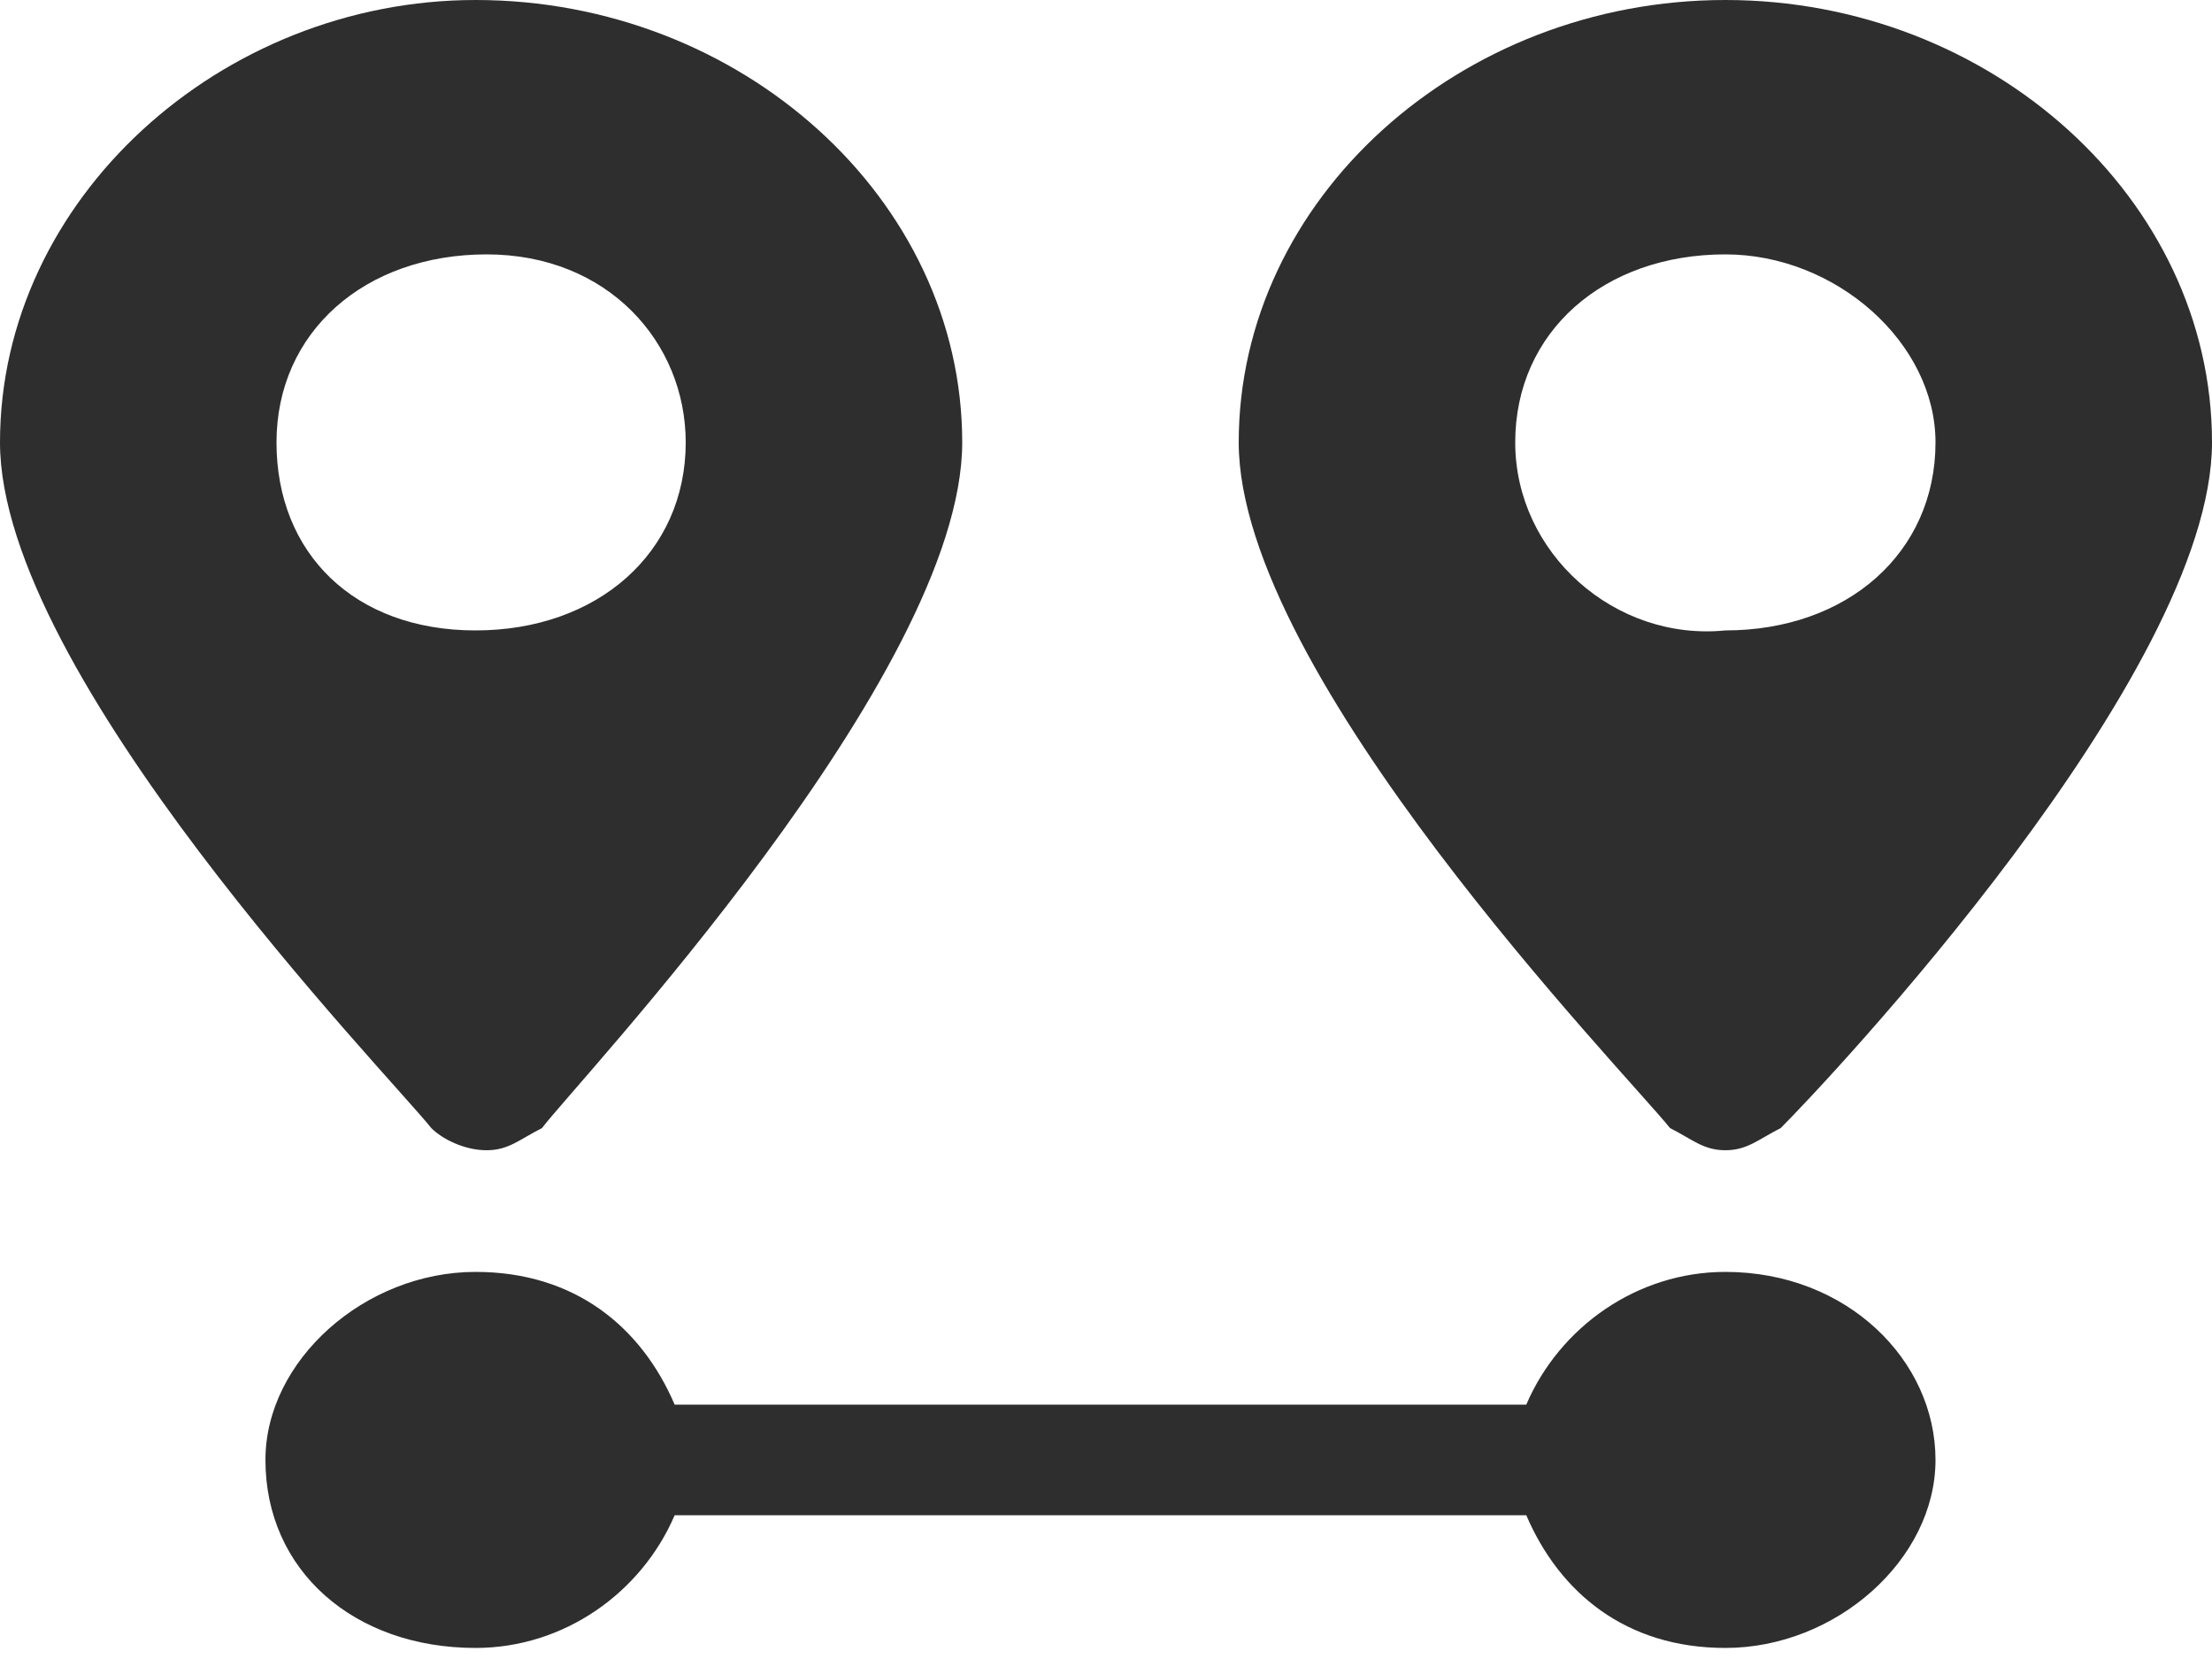 <?xml version="1.0" encoding="utf-8"?>
<!-- Generator: Adobe Illustrator 21.0.0, SVG Export Plug-In . SVG Version: 6.00 Build 0)  -->
<svg version="1.1" id="Слой_1" xmlns="http://www.w3.org/2000/svg" xmlns:xlink="http://www.w3.org/1999/xlink" x="0px" y="0px"
	 viewBox="0 0 20 15" style="enable-background:new 0 0 20 15;" xml:space="preserve">
<style type="text/css">
	.st0{fill:#2E2E2E;}
</style>
<g>
	<g>
		<path class="st0" d="M15.6,11.5c-0.8,0-1.5,0.5-1.8,1.2H6.1c-0.3-0.7-0.9-1.2-1.8-1.2c-1,0-1.9,0.8-1.9,1.7c0,1,0.8,1.7,1.9,1.7
			c0.8,0,1.5-0.5,1.8-1.2h7.7c0.3,0.7,0.9,1.2,1.8,1.2c1,0,1.9-0.8,1.9-1.7C17.5,12.3,16.7,11.5,15.6,11.5z M4.4,10.4
			c0.2,0,0.3-0.1,0.5-0.2C5.2,9.8,8.7,6.1,8.7,4c0-2.2-2-4-4.4-4C2,0,0,1.8,0,4c0,2.1,3.5,5.7,3.9,6.2C4,10.3,4.2,10.4,4.4,10.4z
			 M2.5,4c0-1,0.8-1.7,1.9-1.7S6.2,3.1,6.2,4c0,1-0.8,1.7-1.9,1.7S2.5,5,2.5,4z M15.6,10.4c0.2,0,0.3-0.1,0.5-0.2
			C16.5,9.8,20,6.1,20,4c0-2.2-2-4-4.4-4c-2.4,0-4.4,1.8-4.4,4c0,2.1,3.5,5.7,3.9,6.2C15.3,10.3,15.4,10.4,15.6,10.4z M13.7,4
			c0-1,0.8-1.7,1.9-1.7c1,0,1.9,0.8,1.9,1.7c0,1-0.8,1.7-1.9,1.7C14.6,5.8,13.7,5,13.7,4z"/>
	</g>
</g>
</svg>
